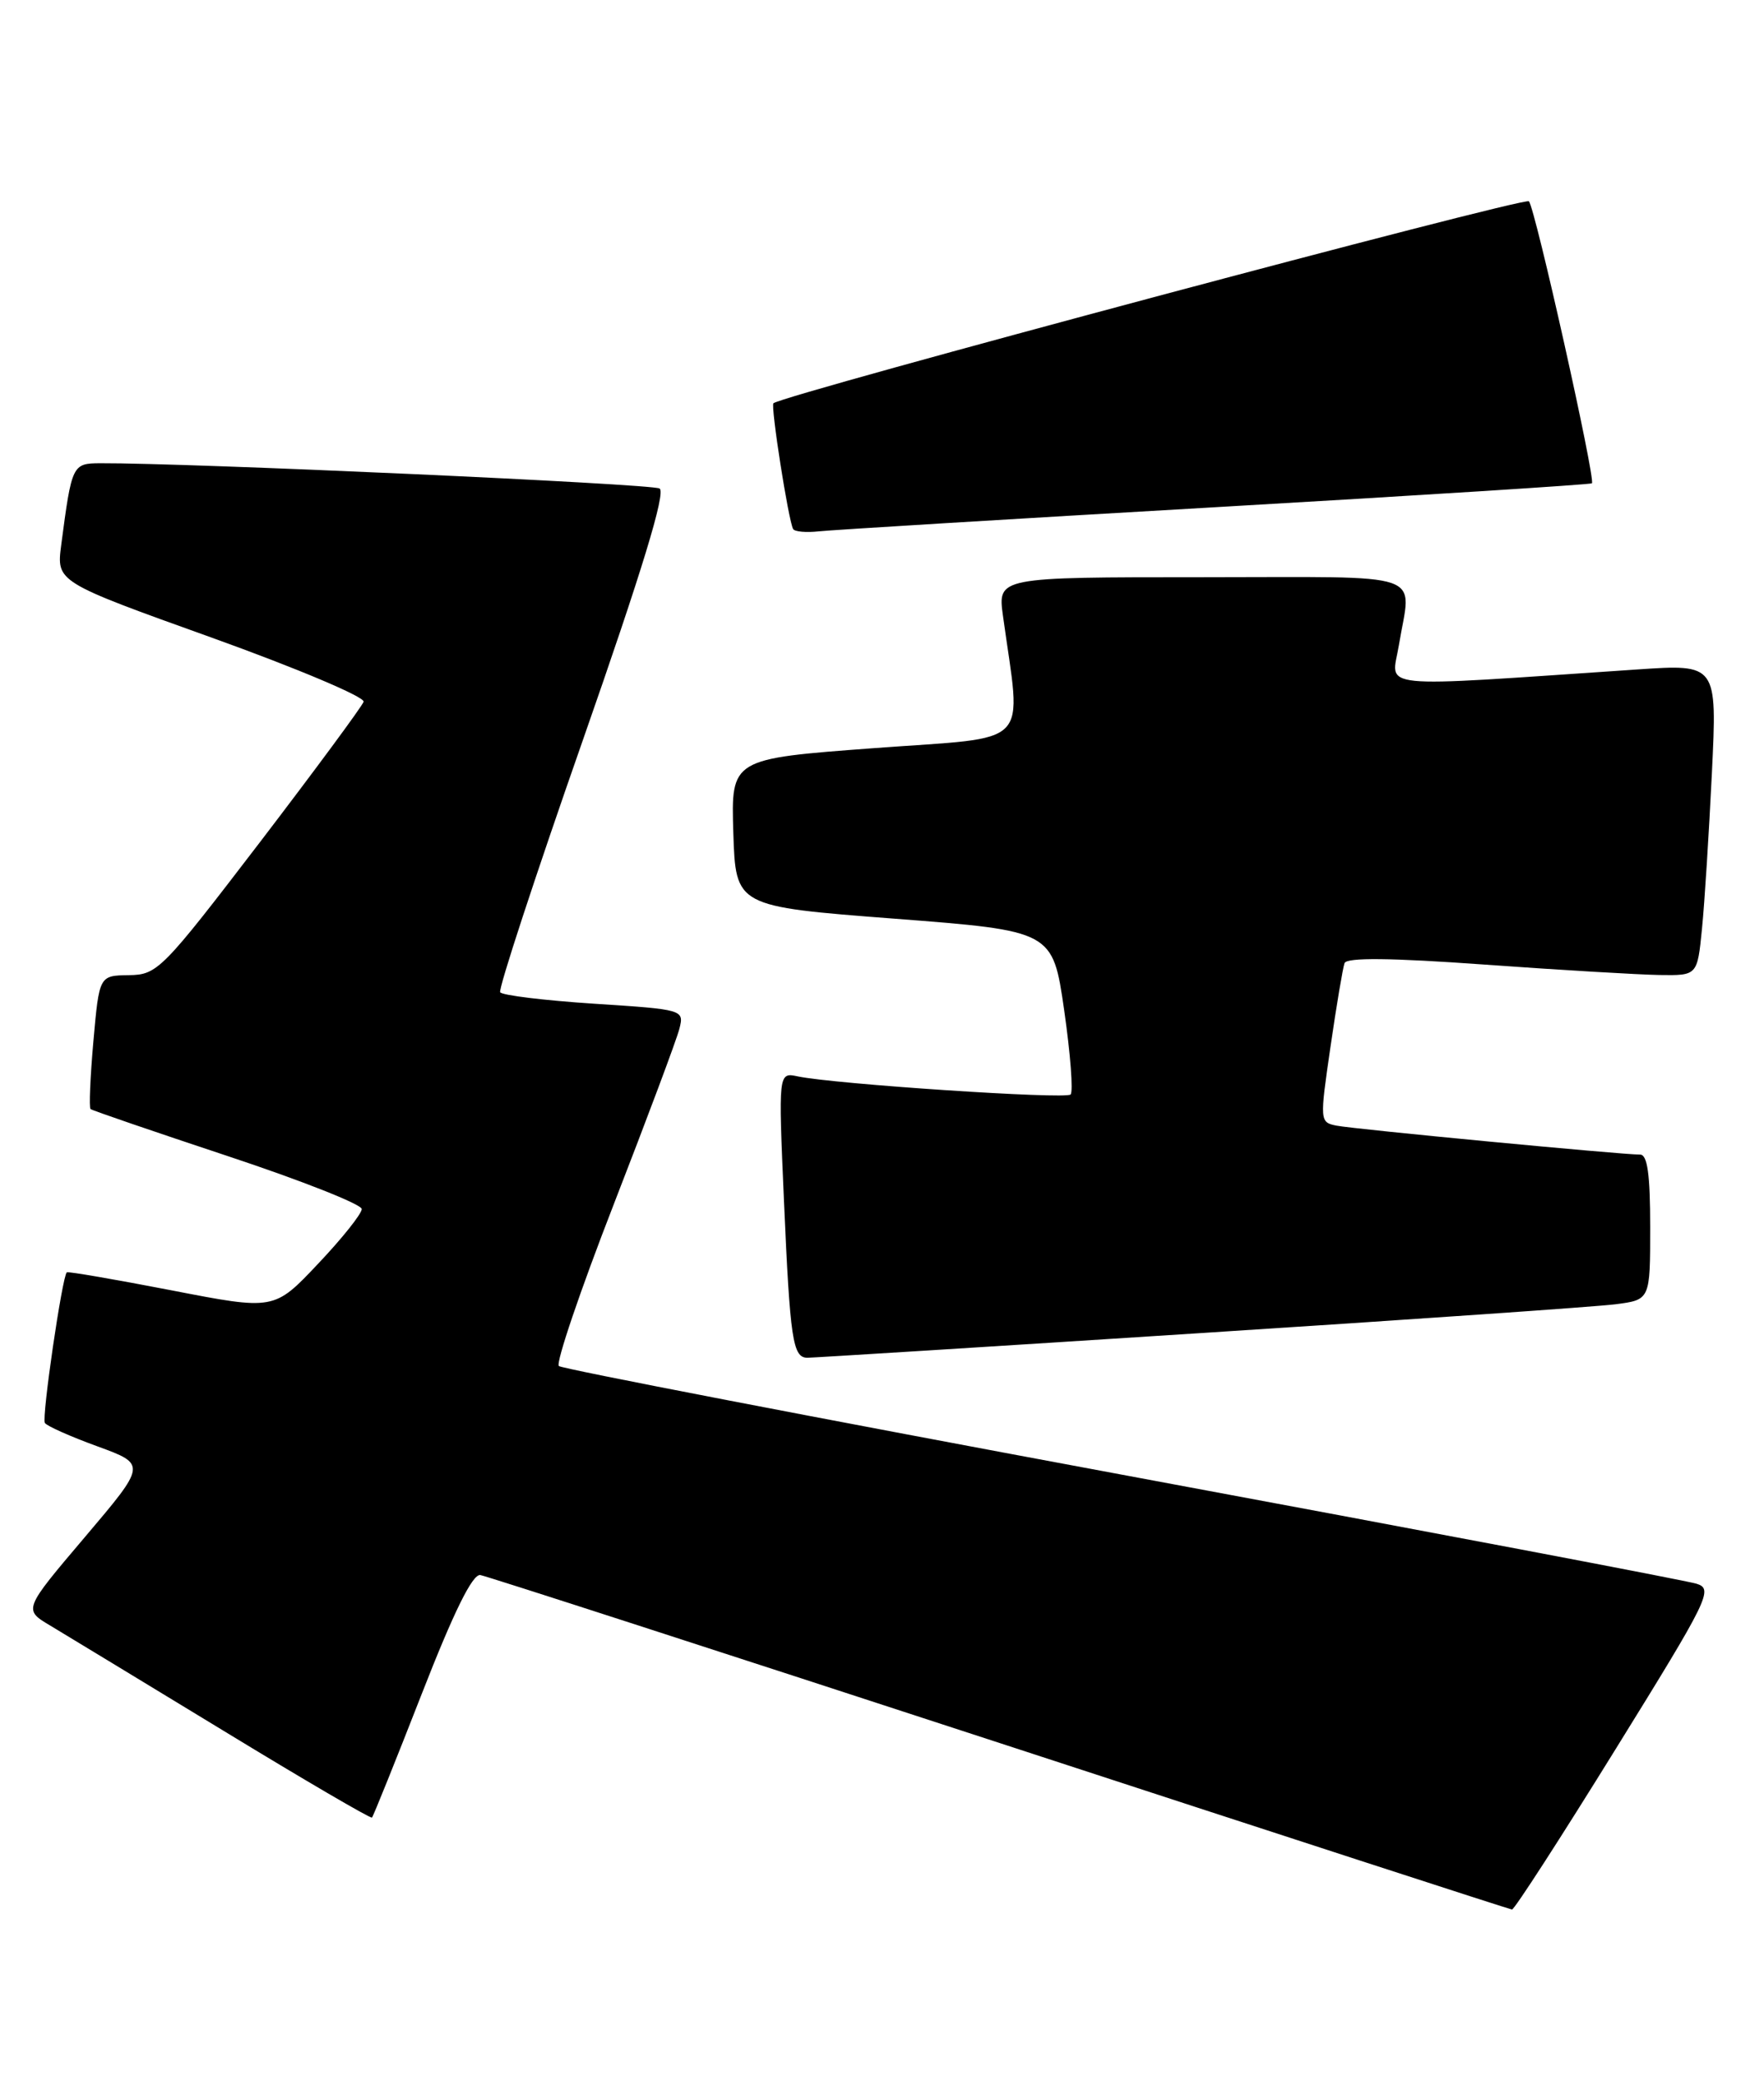 <?xml version="1.0" encoding="UTF-8" standalone="no"?>
<!DOCTYPE svg PUBLIC "-//W3C//DTD SVG 1.1//EN" "http://www.w3.org/Graphics/SVG/1.1/DTD/svg11.dtd" >
<svg xmlns="http://www.w3.org/2000/svg" xmlns:xlink="http://www.w3.org/1999/xlink" version="1.1" viewBox="0 0 217 256">
 <g >
 <path fill="currentColor"
d=" M 198.71 215.21 C 210.24 196.60 210.80 195.46 208.71 194.81 C 207.50 194.42 175.68 188.39 138.00 181.39 C 100.33 174.39 69.16 168.38 68.75 168.03 C 68.34 167.69 71.38 158.73 75.50 148.14 C 79.62 137.54 83.26 127.82 83.58 126.53 C 84.17 124.20 84.07 124.17 73.06 123.46 C 66.96 123.06 61.76 122.43 61.53 122.05 C 61.29 121.66 65.86 107.72 71.69 91.07 C 79.00 70.18 81.93 60.57 81.14 60.09 C 80.21 59.51 23.10 56.93 12.33 56.98 C 8.90 57.00 8.83 57.14 7.53 67.04 C 6.94 71.58 6.94 71.58 26.01 78.42 C 36.50 82.19 44.92 85.74 44.73 86.32 C 44.53 86.90 38.78 94.69 31.94 103.64 C 19.93 119.33 19.37 119.90 15.85 119.95 C 12.21 120.00 12.21 120.00 11.49 128.06 C 11.10 132.49 10.94 136.25 11.14 136.42 C 11.34 136.59 18.93 139.19 28.00 142.20 C 37.08 145.21 44.50 148.14 44.50 148.72 C 44.50 149.30 42.08 152.34 39.11 155.47 C 33.73 161.17 33.73 161.17 21.11 158.72 C 14.18 157.38 8.38 156.38 8.22 156.50 C 7.66 156.95 5.11 174.37 5.52 175.03 C 5.75 175.40 8.66 176.70 11.99 177.91 C 18.03 180.12 18.03 180.12 10.45 189.06 C 2.87 197.99 2.87 197.99 6.19 199.96 C 8.01 201.05 17.59 206.87 27.49 212.89 C 37.38 218.92 45.61 223.73 45.76 223.57 C 45.92 223.41 48.67 216.58 51.87 208.39 C 55.83 198.24 58.13 193.58 59.09 193.74 C 59.87 193.87 88.62 203.18 123.00 214.41 C 157.38 225.65 185.72 234.86 186.00 234.88 C 186.28 234.91 192.00 226.05 198.71 215.21 Z  M 147.50 163.99 C 173.35 162.33 196.41 160.73 198.75 160.43 C 203.00 159.88 203.00 159.88 203.00 150.94 C 203.00 144.45 202.66 142.00 201.75 142.02 C 199.64 142.04 166.64 138.90 164.41 138.46 C 162.35 138.05 162.34 137.90 163.67 128.77 C 164.41 123.67 165.19 119.04 165.40 118.47 C 165.65 117.76 171.11 117.82 182.64 118.65 C 191.91 119.32 201.59 119.89 204.15 119.93 C 208.80 120.00 208.80 120.00 209.37 114.25 C 209.69 111.09 210.23 102.47 210.59 95.09 C 211.24 81.68 211.24 81.68 201.37 82.35 C 168.46 84.57 171.18 84.84 172.08 79.39 C 173.60 70.11 176.18 71.00 147.86 71.00 C 122.73 71.00 122.73 71.00 123.38 75.75 C 125.65 92.22 127.26 90.56 107.59 92.02 C 89.93 93.33 89.93 93.33 90.21 102.42 C 90.50 111.50 90.50 111.50 110.00 113.00 C 129.50 114.50 129.50 114.50 130.91 124.26 C 131.68 129.63 132.04 134.29 131.70 134.63 C 131.09 135.24 102.63 133.35 98.13 132.40 C 95.75 131.90 95.75 131.90 96.44 147.70 C 97.19 164.80 97.52 167.00 99.32 167.01 C 99.97 167.01 121.65 165.66 147.50 163.99 Z  M 149.50 62.39 C 174.80 60.93 195.65 59.60 195.83 59.45 C 196.32 59.03 188.86 25.62 188.08 24.76 C 187.56 24.18 96.57 48.50 95.15 49.60 C 94.77 49.89 97.00 64.10 97.57 65.08 C 97.76 65.40 99.17 65.53 100.71 65.36 C 102.24 65.19 124.20 63.85 149.50 62.39 Z "/>
</g>
</svg>